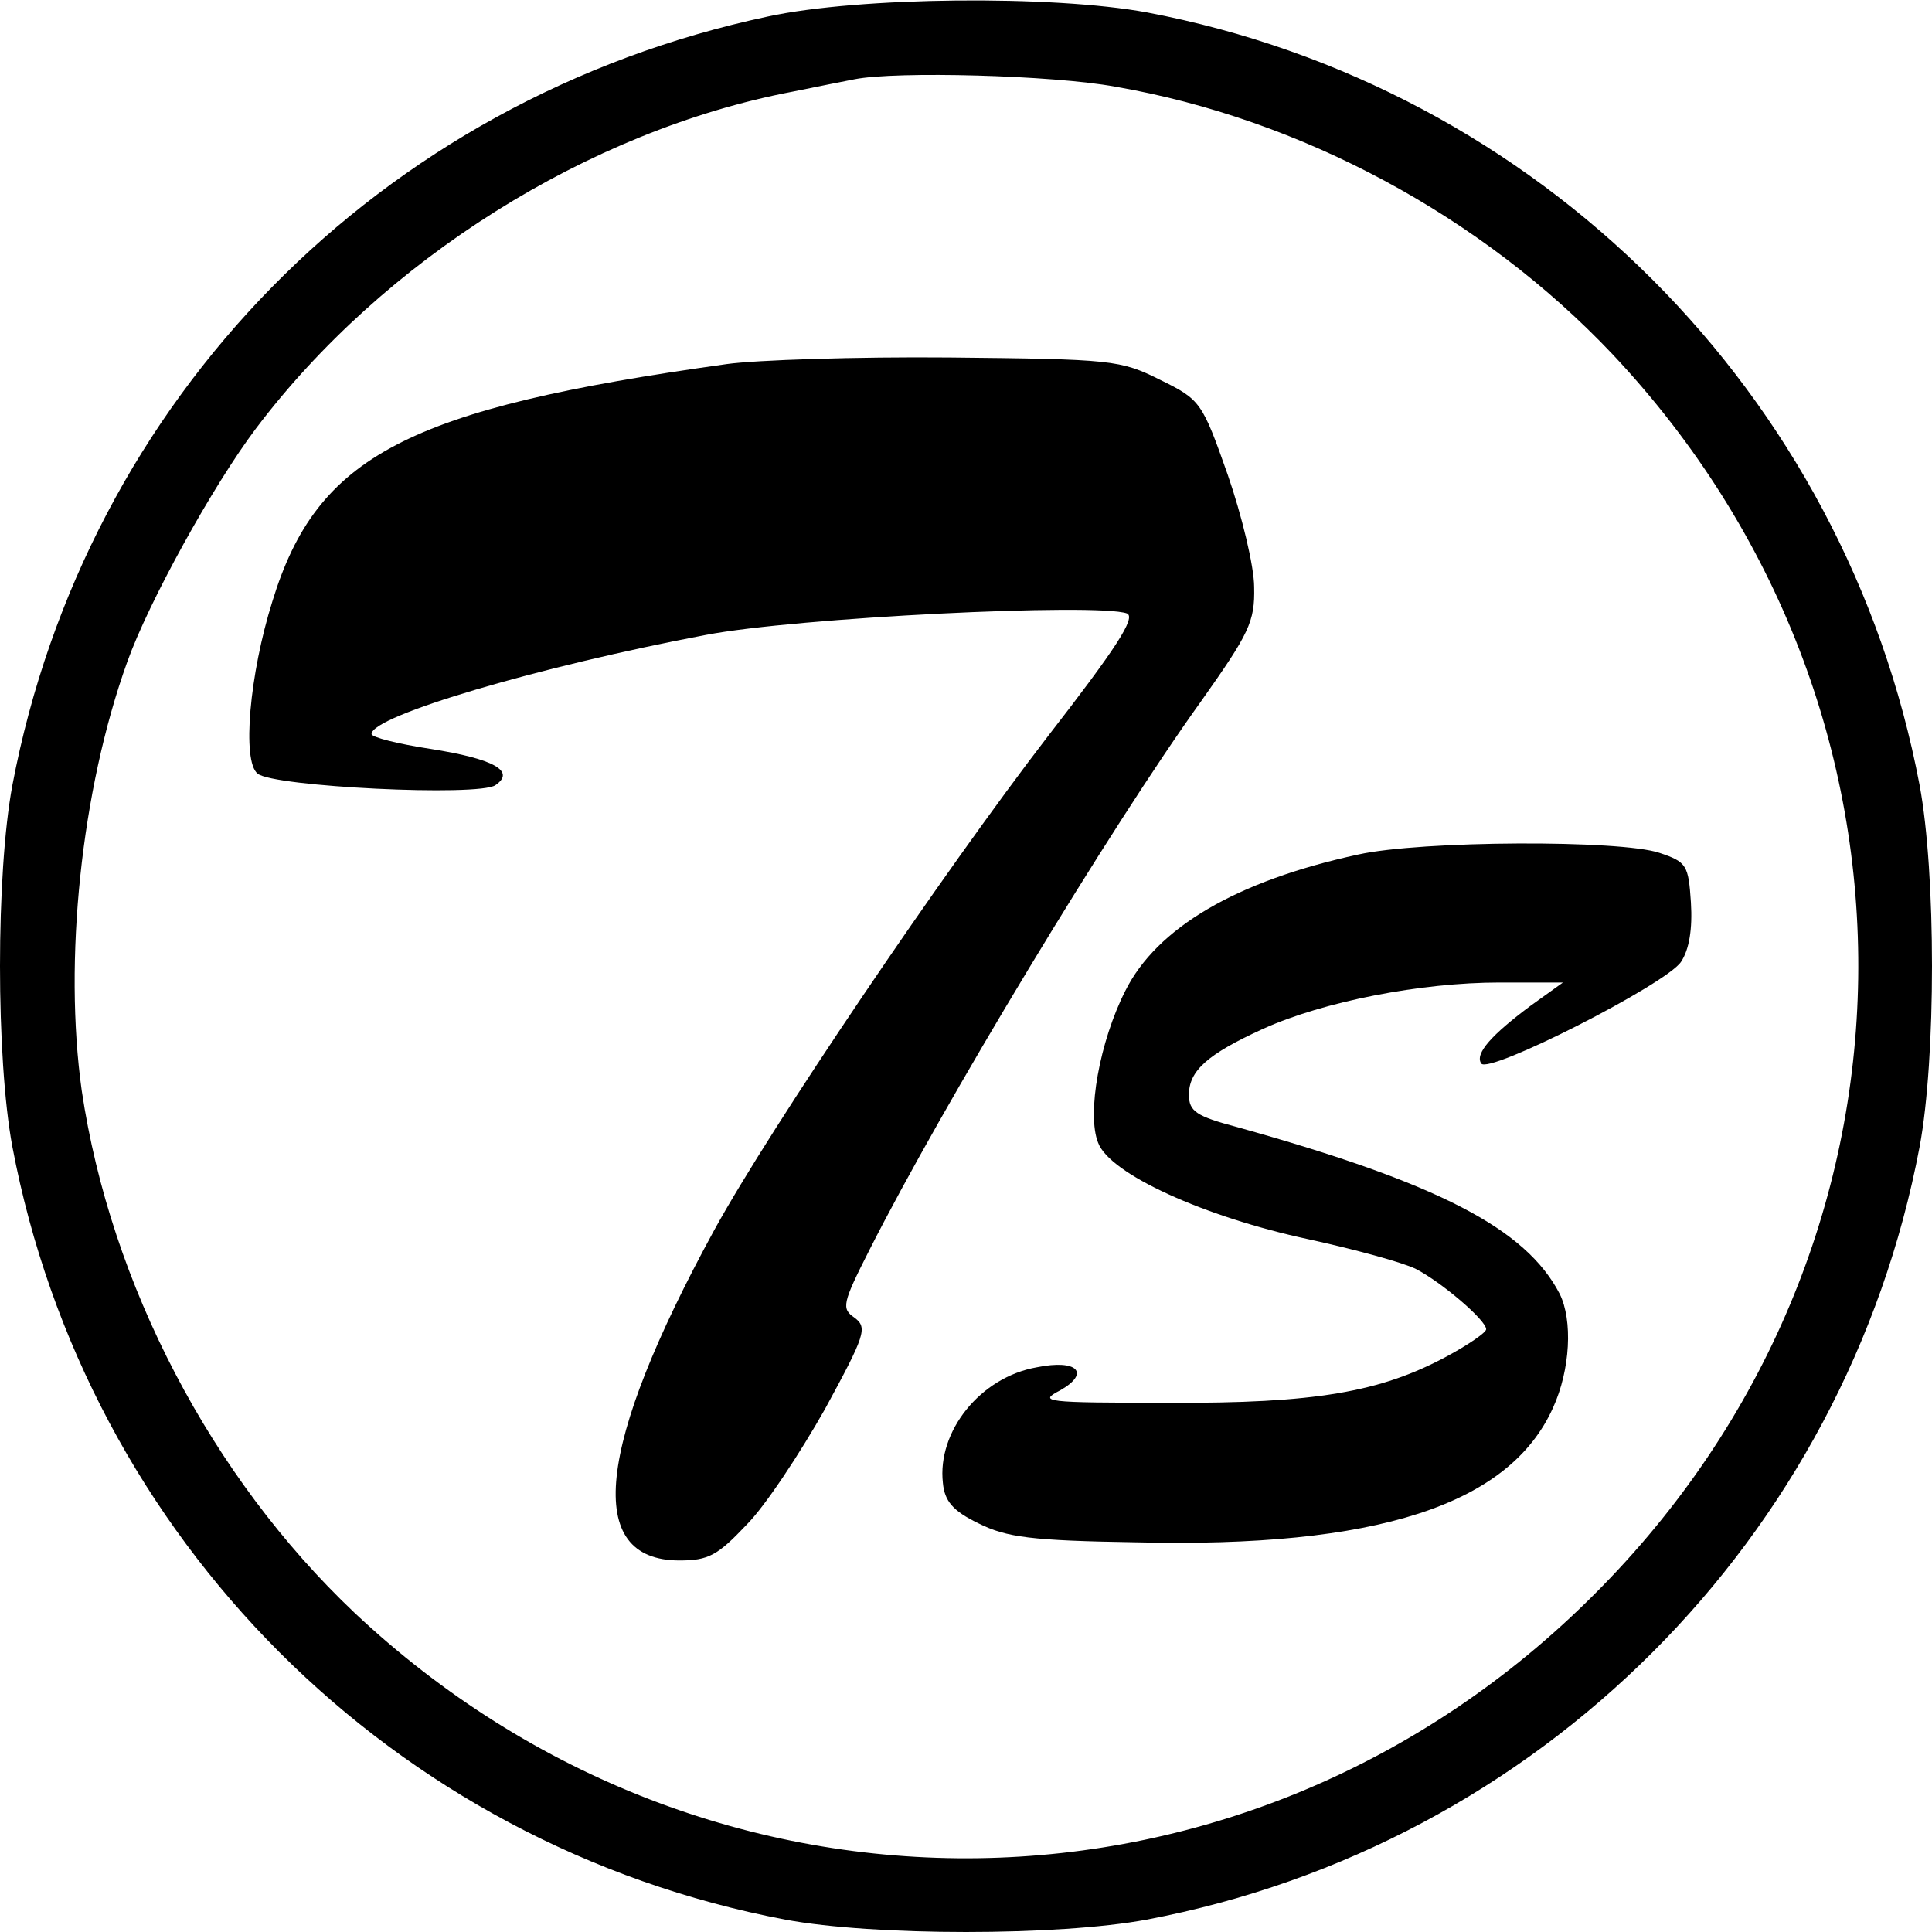 <?xml version="1.0" standalone="no"?>
<!DOCTYPE svg PUBLIC "-//W3C//DTD SVG 20010904//EN"
 "http://www.w3.org/TR/2001/REC-SVG-20010904/DTD/svg10.dtd">
<svg version="1.0" xmlns="http://www.w3.org/2000/svg"
 width="234pt" height="234pt" viewBox="0 0 234 234"
 preserveAspectRatio="xMidYMid meet">
<g transform="translate(0,234) scale(0.1,-0.1)"
fill="#000000" stroke="none">
<path d="M930 2320 c-470 -100 -826 -463 -915 -931 -20 -107 -20 -331 0 -438
90 -475 461 -846 936 -936 107 -20 331 -20 438 0 475 90 846 461 936 936 20
107 20 331 0 438 -90 475 -461 846 -936 936 -114 21 -348 19 -459 -5z m421
-85 c225 -39 444 -157 602 -324 405 -430 396 -1085 -22 -1502 -417 -418 -1072
-427 -1502 -22 -173 164 -295 397 -330 632 -22 157 -1 363 55 519 26 73 104
214 156 283 154 204 403 361 650 408 30 6 64 13 75 15 50 10 240 5 316 -9z"/>
<path d="M880 1899 c-387 -54 -496 -111 -550 -287 -28 -89 -37 -194 -18 -209
19 -16 268 -28 288 -14 25 17 -2 32 -79 44 -39 6 -71 14 -71 18 0 22 204 82
405 120 109 21 474 39 510 26 11 -5 -13 -42 -96 -149 -127 -165 -336 -474
-404 -598 -143 -262 -158 -400 -42 -400 35 0 46 6 81 43 23 23 65 87 95 140
49 90 52 99 36 111 -16 11 -15 17 18 82 88 174 292 512 402 665 58 82 65 96
64 138 0 25 -15 87 -32 136 -31 88 -33 91 -82 115 -48 24 -58 25 -255 27 -113
1 -234 -3 -270 -8z"/>
<path d="M1645 1305 c-148 -32 -244 -89 -282 -165 -31 -61 -47 -149 -33 -184
14 -38 129 -90 255 -117 55 -12 114 -28 130 -36 31 -16 85 -62 85 -73 0 -4
-22 -19 -48 -33 -80 -43 -159 -57 -337 -56 -150 0 -158 1 -131 15 37 21 21 38
-28 28 -69 -12 -121 -78 -114 -140 2 -22 12 -34 43 -49 34 -17 64 -21 191 -23
291 -7 452 45 505 163 21 46 24 106 8 138 -41 79 -147 134 -391 202 -49 13
-58 19 -58 39 0 29 22 49 90 80 73 33 191 56 286 56 l77 0 -39 -28 c-47 -35
-68 -58 -60 -70 8 -14 224 96 242 123 10 15 14 40 12 72 -3 45 -5 49 -38 60
-47 16 -289 15 -365 -2z"/>
</g>
</svg>
